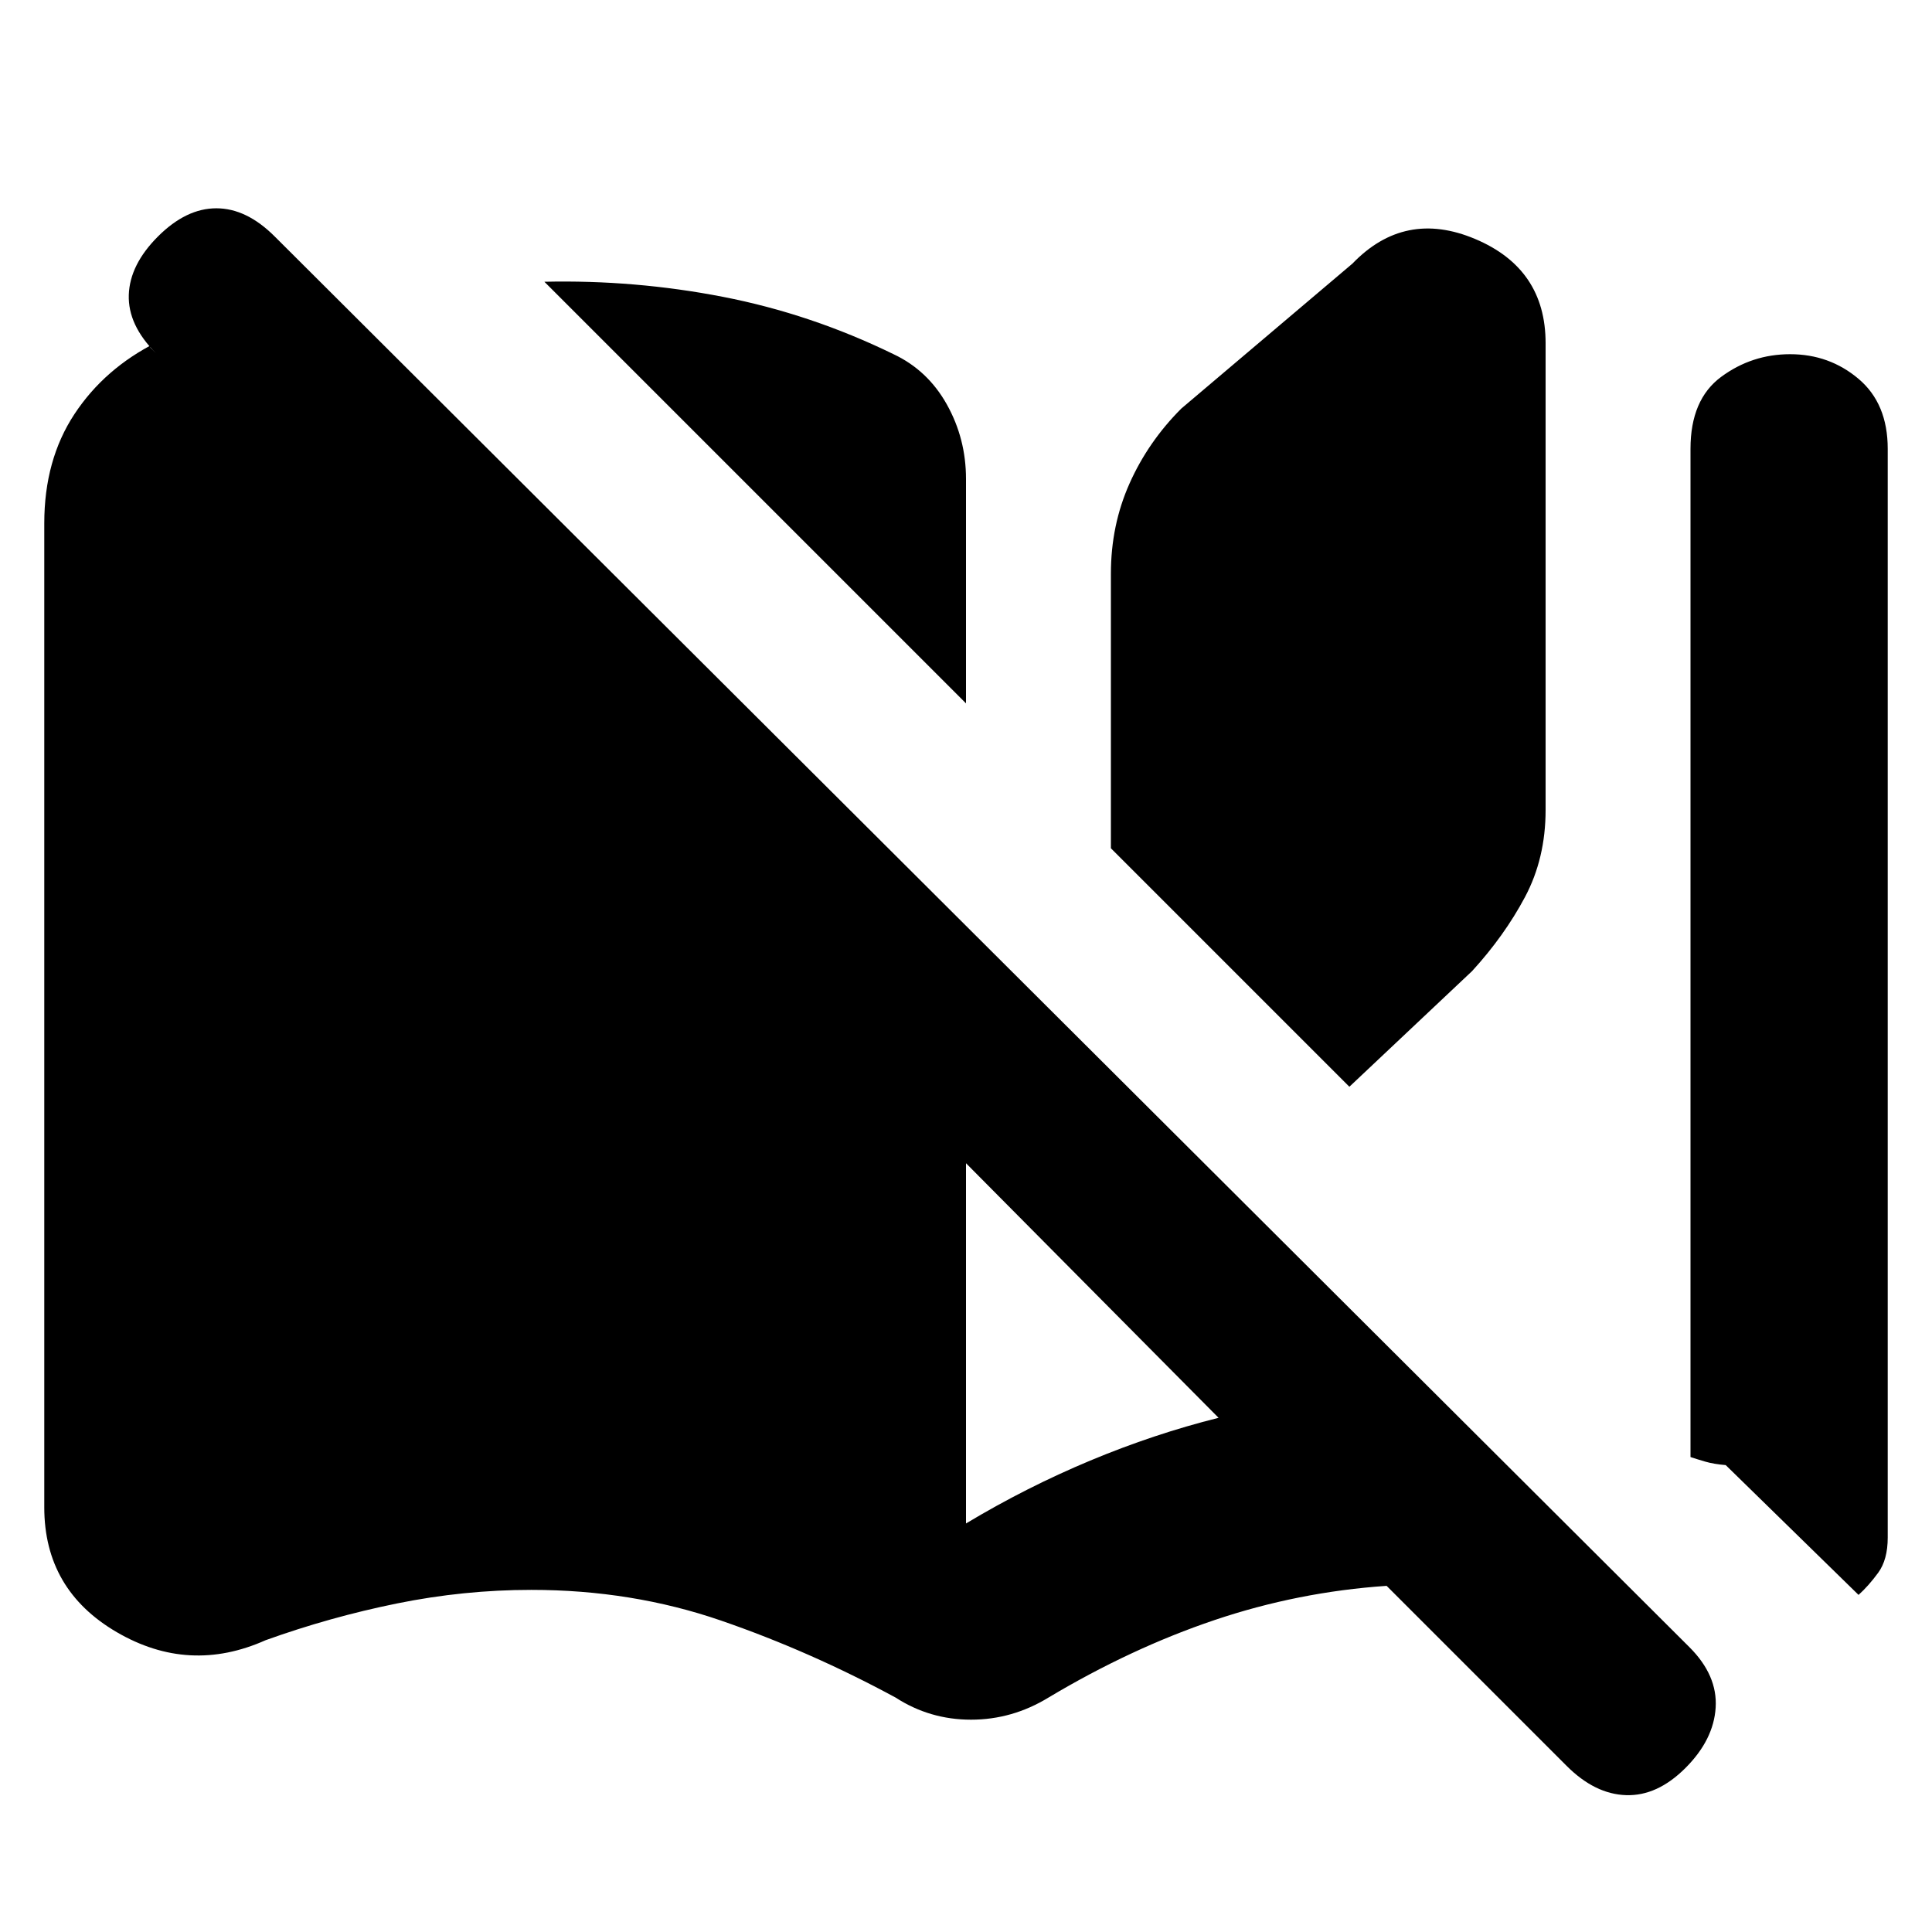<svg xmlns="http://www.w3.org/2000/svg" height="20" viewBox="0 -960 960 960" width="20"><path d="M445-116.5q-42.5-23-86.75-38.25T264-170q-33.5 0-66.75 6.75T132-145q-38 17-74-4t-36-62v-489q0-31.5 15-54.25T78-790q-.5 1-1.75 2t-1.75.5l3 3q-14-14-13.5-29t14.5-29q14-14 29-14t29 14l703 701q14 14 13 30t-15 30q-14 14-29.5 13.5t-29.5-14.5L689-172q-44 3-85.5 17T521-116.5q-18 11-38.5 11t-37.5-11Zm35-494L270.5-820q45-1 88.75 7.5T444-784q17 8 26.5 25t9.5 37v111.5Zm0 407.5q30-18 61.75-31.25t63.75-21.25L480-382v179Zm190.5-217L552-538.5V-675q0-24 9.25-44.75T587-757l85-72q26-27 61-12.25t35 51.75v232q0 24-10.25 43.25T731.5-477.5l-61 57.5Zm253 252.5-66-64.5q-6-.5-10.25-1.75T840-236v-501q0-24.5 15.25-35.75T889.5-784q19.5 0 34 12.25T938-737v541q0 11-4.75 17.5t-9.75 11Z"/></svg>